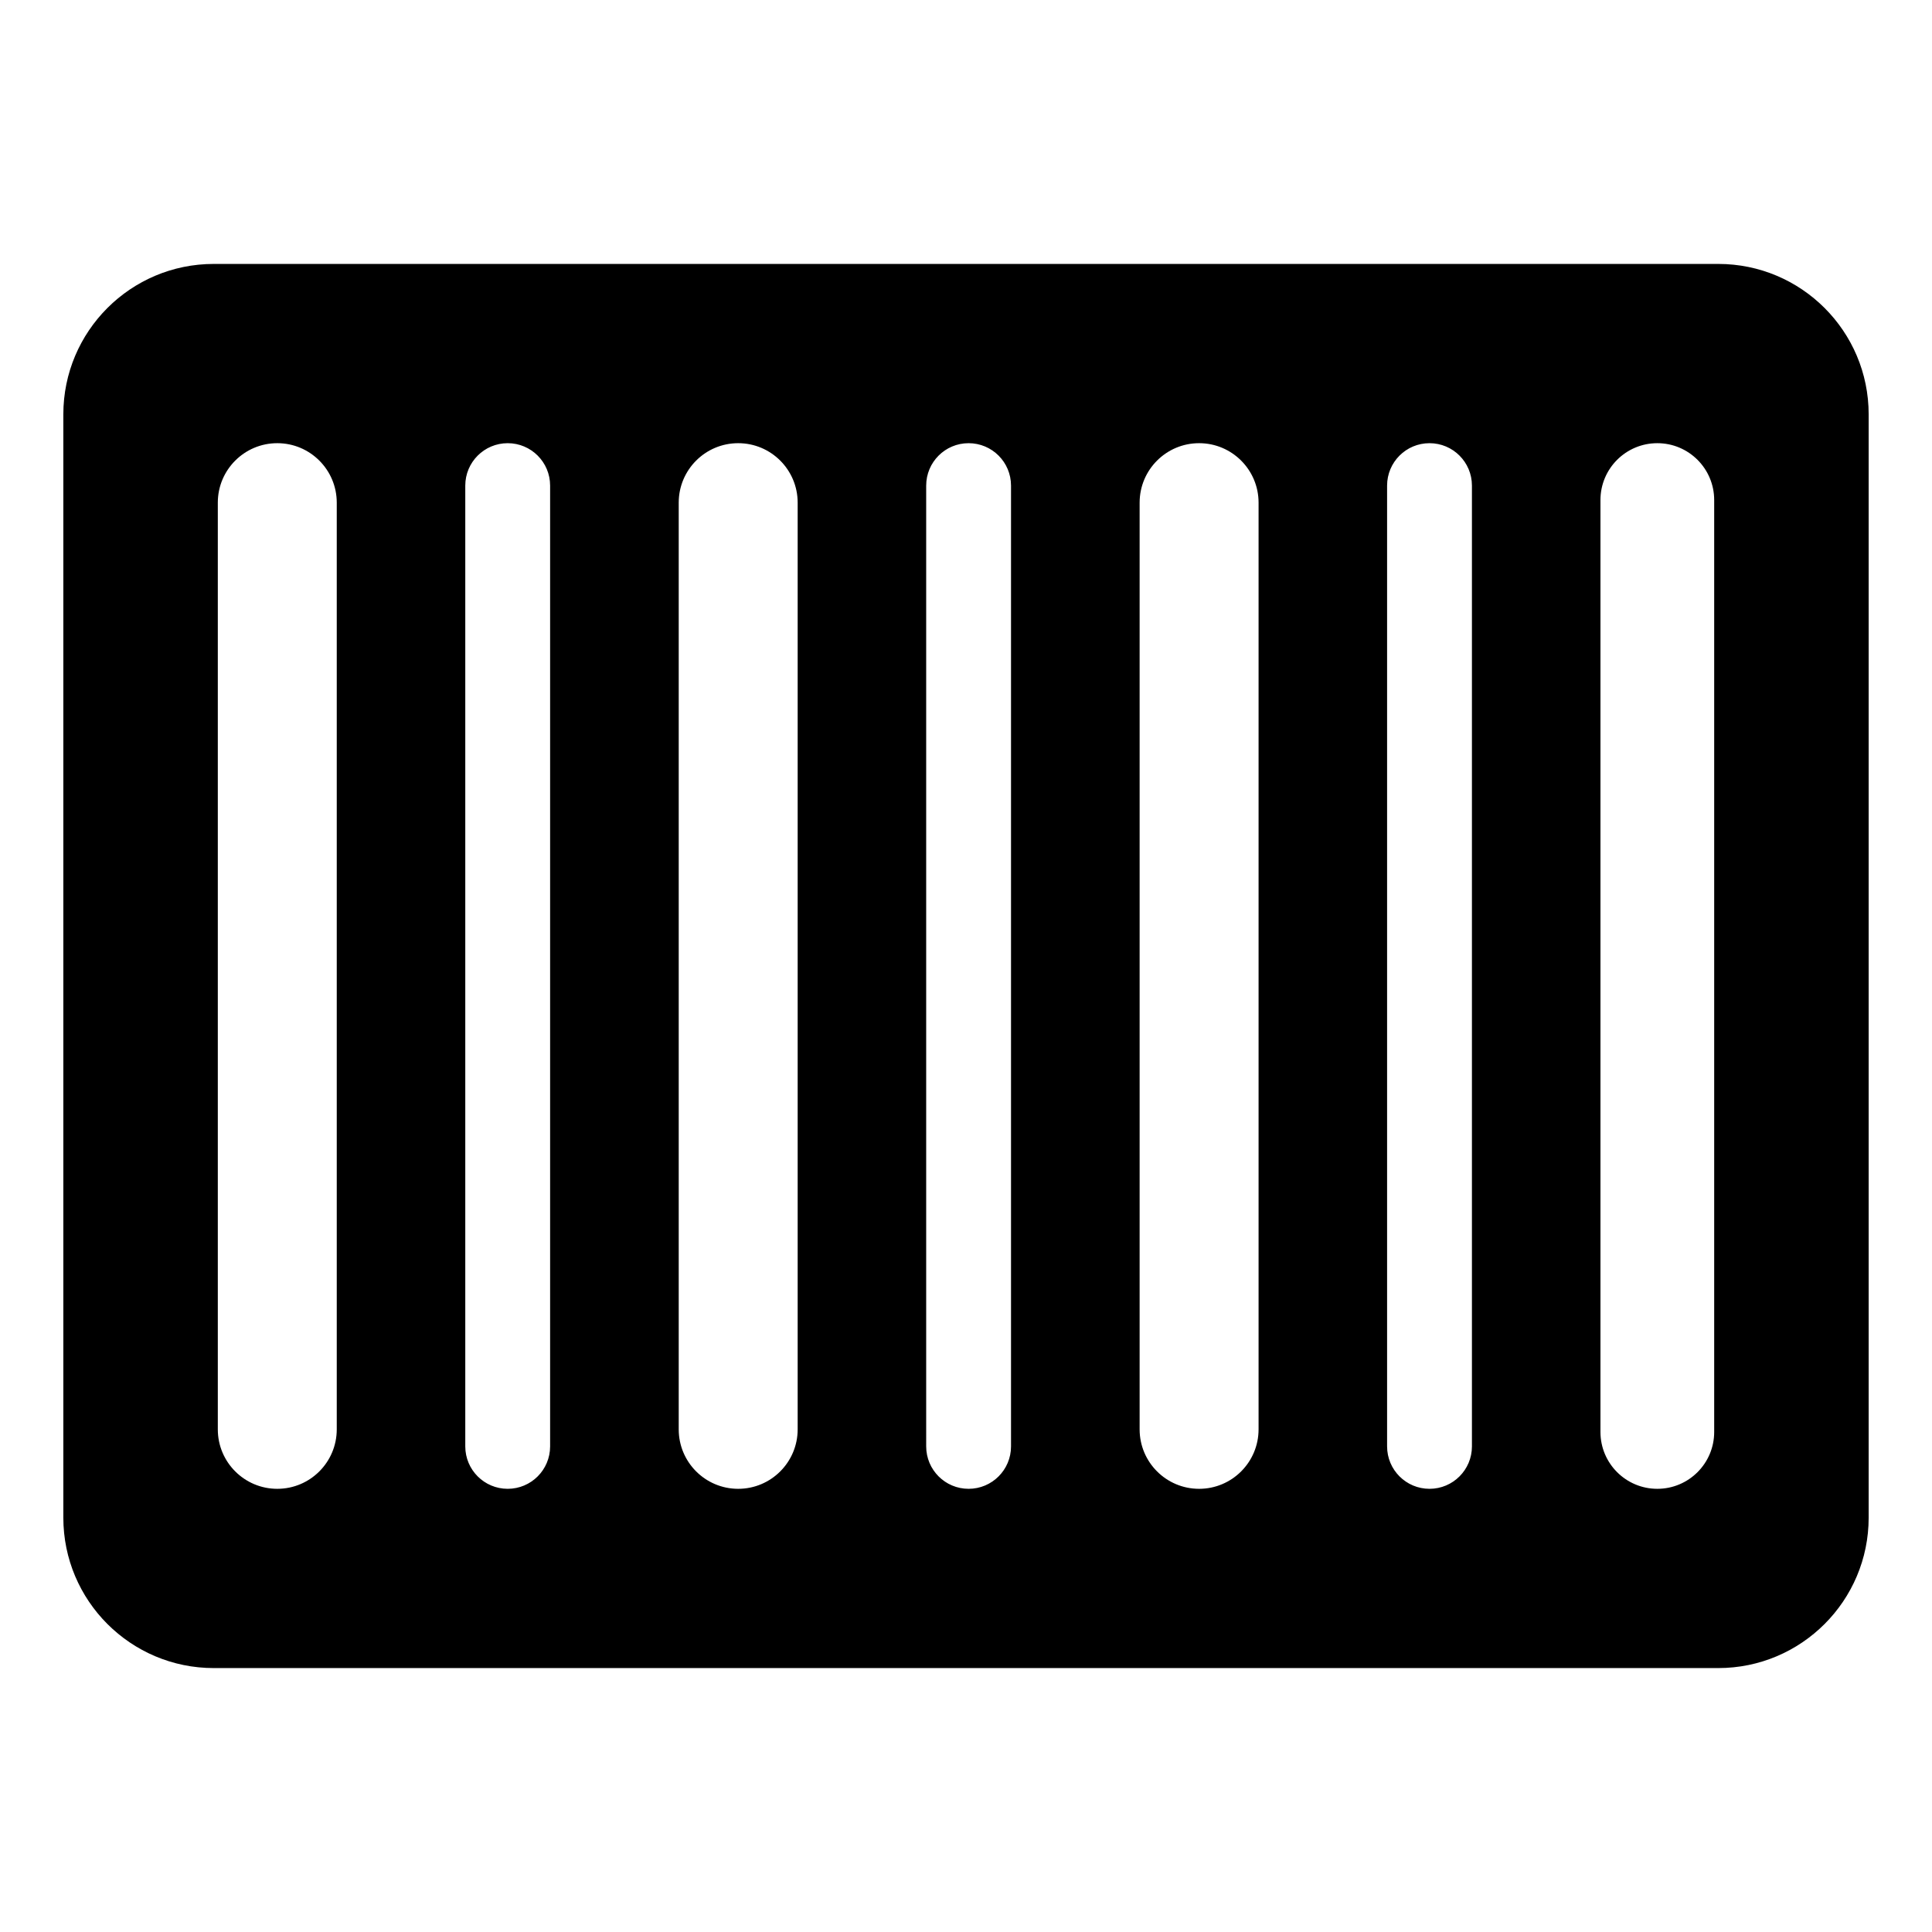 <?xml version="1.0" encoding="UTF-8"?><svg id="b" xmlns="http://www.w3.org/2000/svg" width="23" height="23" viewBox="0 0 23 23"><path d="M20.455,3.142H2.545c-.989,0-1.791.802-1.791,1.791v13.134c0,.989.802,1.791,1.791,1.791h17.91c.989,0,1.791-.802,1.791-1.791V4.933c0-.989-.802-1.791-1.791-1.791ZM4.009,17.016c0,.391-.317.708-.708.708s-.708-.317-.708-.708V5.984c0-.391.317-.708.708-.708s.708.317.708.708v11.032ZM6.549,17.219c0,.279-.226.505-.505.505s-.505-.226-.505-.505V5.781c0-.279.226-.505.505-.505s.505.226.505.505v11.439ZM9.496,17.016c0,.391-.317.708-.708.708s-.708-.317-.708-.708V5.984c0-.391.317-.708.708-.708s.708.317.708.708v11.032ZM12.036,17.219c0,.279-.226.505-.505.505s-.505-.226-.505-.505V5.781c0-.279.226-.505.505-.505s.505.226.505.505v11.439ZM14.983,17.016c0,.391-.317.708-.708.708s-.708-.317-.708-.708V5.984c0-.391.317-.708.708-.708s.708.317.708.708v11.032ZM17.523,17.219c0,.279-.226.505-.505.505s-.505-.226-.505-.505V5.781c0-.279.226-.505.505-.505s.505.226.505.505v11.439ZM20.407,17.047c0,.374-.303.677-.677.677s-.677-.303-.677-.677V5.953c0-.374.303-.677.677-.677s.677.303.677.677v11.094Z"/></svg>